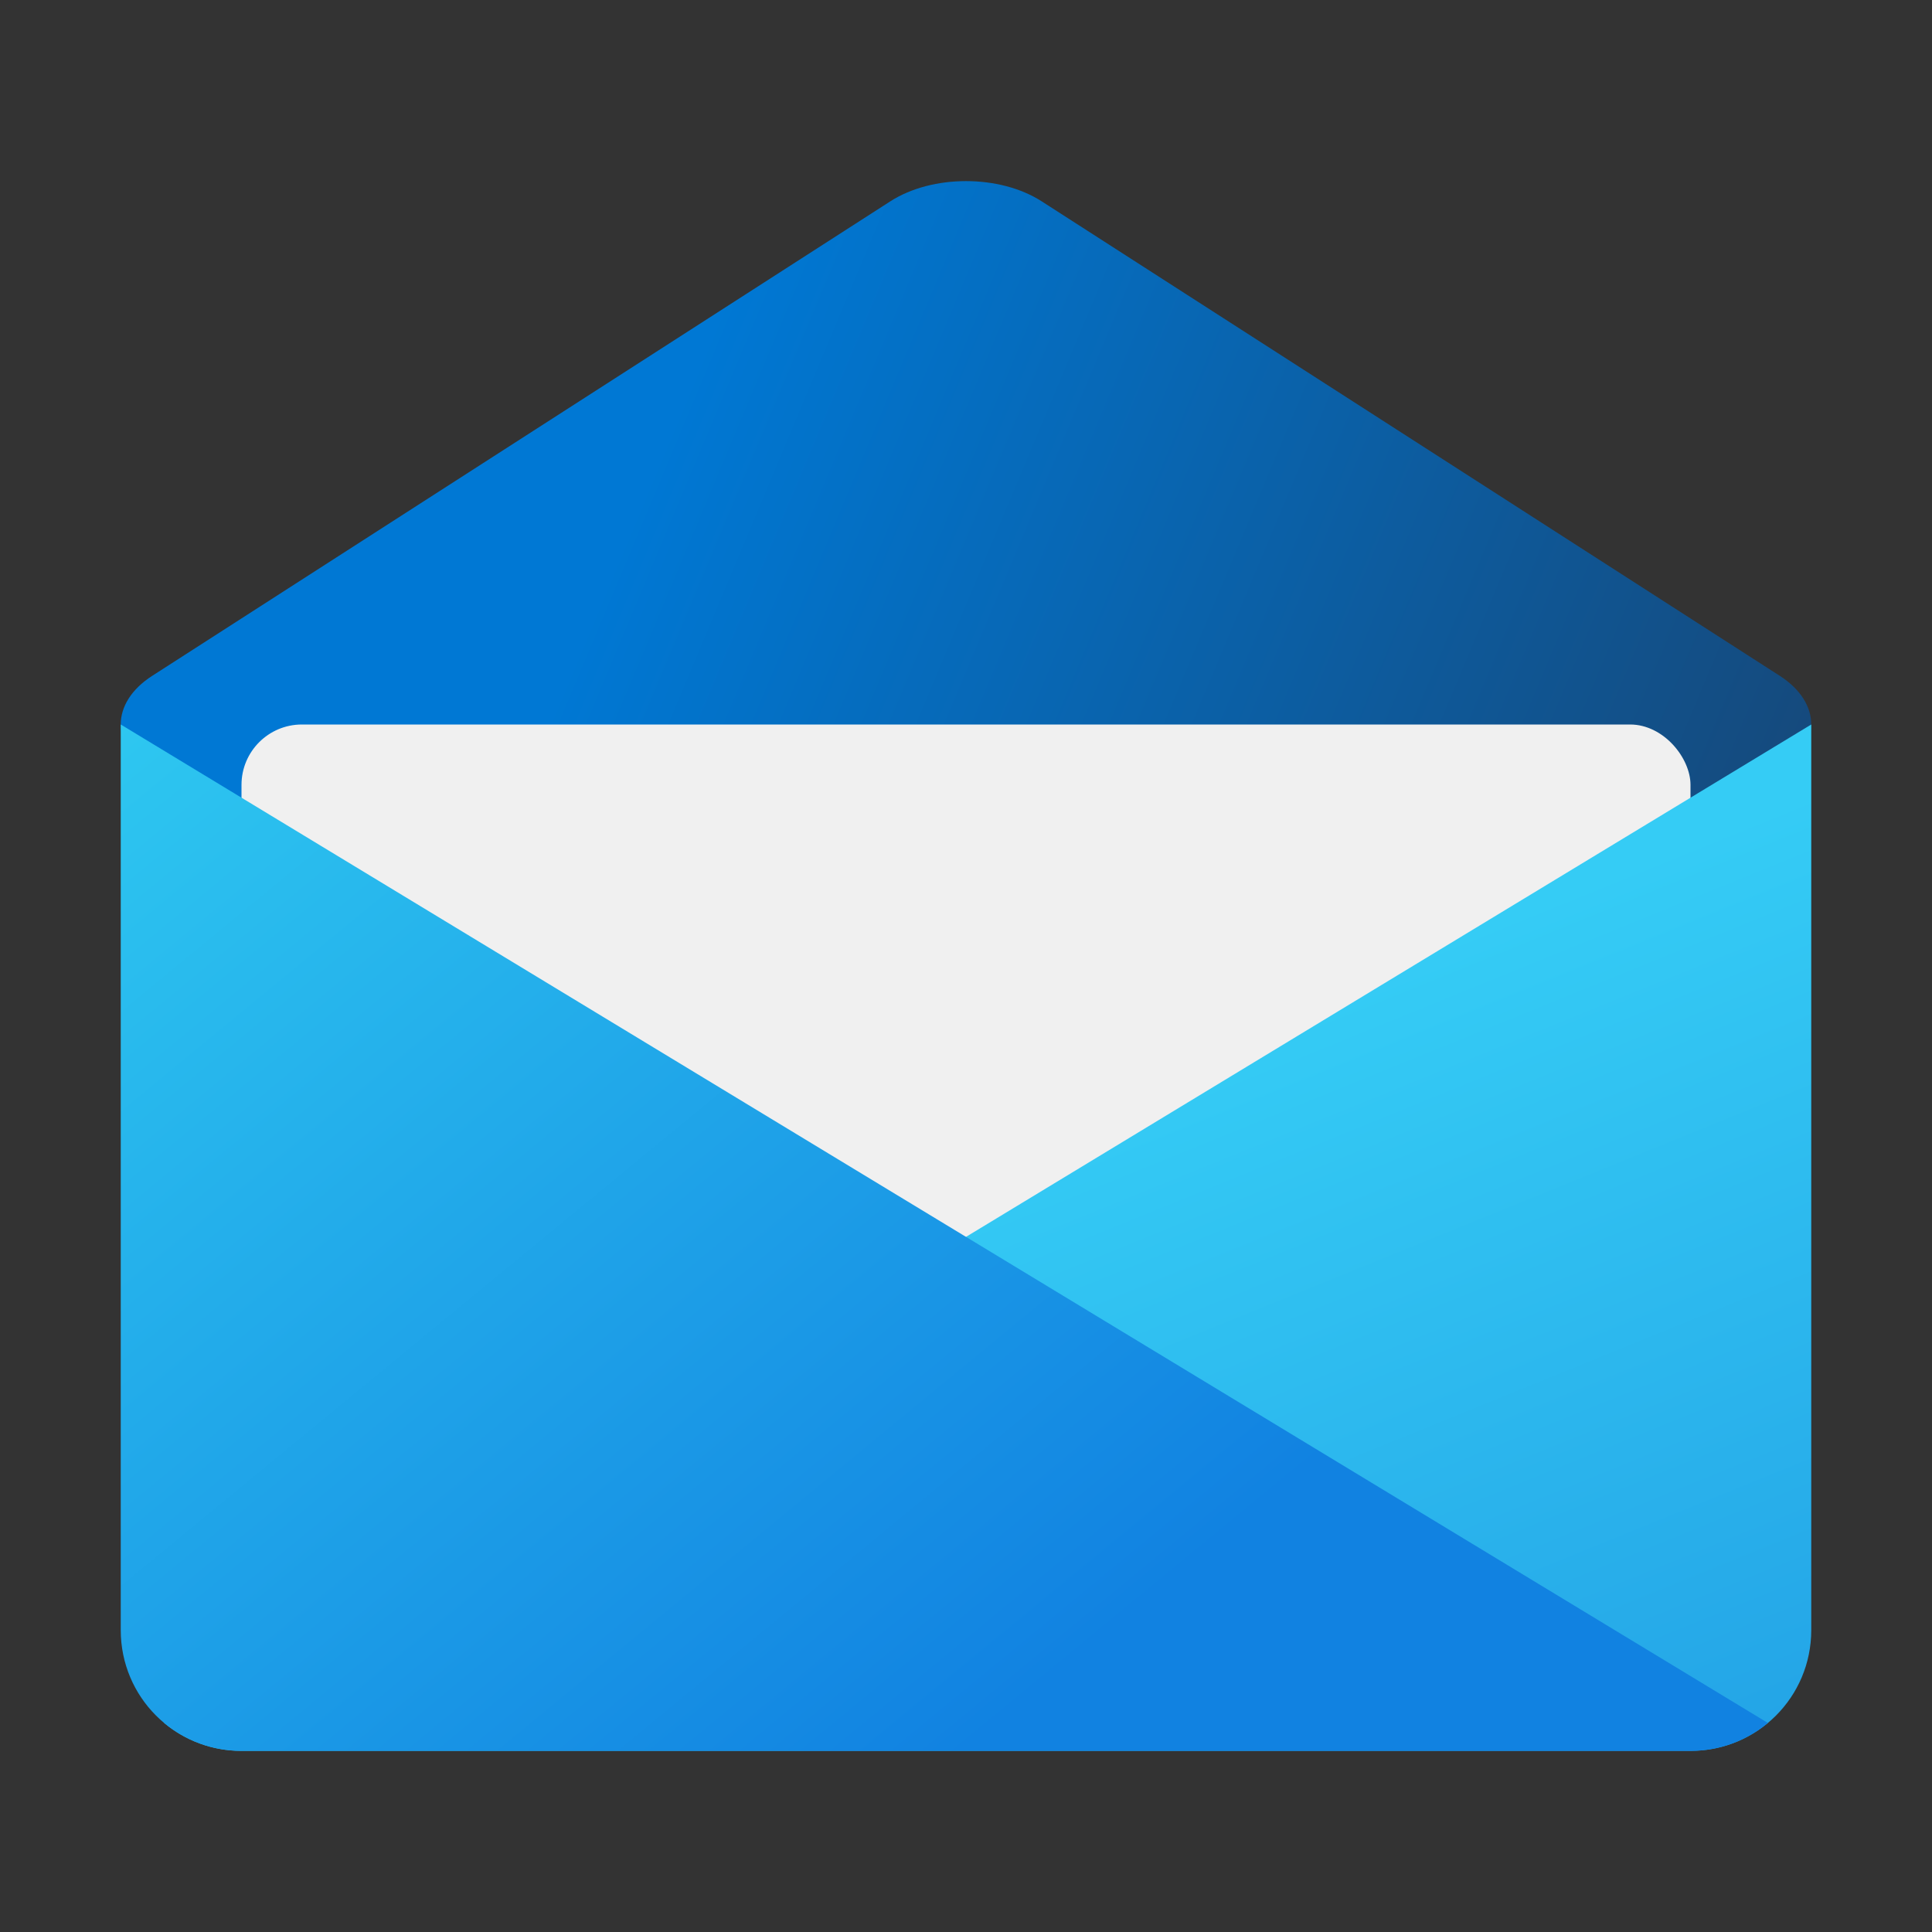 <?xml version="1.0" encoding="UTF-8" standalone="no"?>
<!-- Created with Inkscape (http://www.inkscape.org/) -->

<svg
   width="32"
   height="32"
   viewBox="0 0 32 32"
   version="1.1"
   id="svg5"
   inkscape:version="1.2.1 (9c6d41e410, 2022-07-14, custom)"
   sodipodi:docname="internet-mail.svg"
   xmlns:inkscape="http://www.inkscape.org/namespaces/inkscape"
   xmlns:sodipodi="http://sodipodi.sourceforge.net/DTD/sodipodi-0.dtd"
   xmlns:xlink="http://www.w3.org/1999/xlink"
   xmlns="http://www.w3.org/2000/svg"
   xmlns:svg="http://www.w3.org/2000/svg">
  <rect x="0" y="0" width="32" height="32" fill="#333333" stroke="none"/>
  <sodipodi:namedview
     id="namedview7"
     pagecolor="#ffffff"
     bordercolor="#666666"
     borderopacity="1.0"
     inkscape:pageshadow="2"
     inkscape:pageopacity="0.0"
     inkscape:pagecheckerboard="0"
     inkscape:document-units="px"
     showgrid="false"
     units="px"
     height="64px"
     inkscape:zoom="25.15625"
     inkscape:cx="16"
     inkscape:cy="16"
     inkscape:window-width="1920"
     inkscape:window-height="1007"
     inkscape:window-x="0"
     inkscape:window-y="0"
     inkscape:window-maximized="1"
     inkscape:current-layer="svg5"
     inkscape:showpageshadow="2"
     inkscape:deskcolor="#d1d1d1"
     showguides="true" />
  <defs
     id="defs2">
    <linearGradient
       inkscape:collect="always"
       id="linearGradient1084">
      <stop
         style="stop-color:#0078d4;stop-opacity:1;"
         offset="0"
         id="stop1080" />
      <stop
         style="stop-color:#154a7d;stop-opacity:1"
         offset="1"
         id="stop1082" />
    </linearGradient>
    <linearGradient
       inkscape:collect="always"
       id="linearGradient4834">
      <stop
         style="stop-color:#23a3e6;stop-opacity:1;"
         offset="0"
         id="stop4830" />
      <stop
         style="stop-color:#35ccf5;stop-opacity:1"
         offset="1"
         id="stop4832" />
    </linearGradient>
    <linearGradient
       inkscape:collect="always"
       id="linearGradient4296">
      <stop
         style="stop-color:#2ec7f0;stop-opacity:1;"
         offset="0"
         id="stop4292" />
      <stop
         style="stop-color:#1182e1;stop-opacity:1"
         offset="1"
         id="stop4294" />
    </linearGradient>
    <linearGradient
       inkscape:collect="always"
       xlink:href="#linearGradient1084"
       id="linearGradient3965"
       x1="6.177"
       y1="2.211"
       x2="16.404"
       y2="6.35"
       gradientUnits="userSpaceOnUse"
       gradientTransform="matrix(1.764,0,0,1.701,1.067,1.2)" />
    <linearGradient
       inkscape:collect="always"
       xlink:href="#linearGradient4296"
       id="linearGradient1092"
       x1="0.529"
       y1="3.175"
       x2="4.233"
       y2="7.673"
       gradientUnits="userSpaceOnUse"
       gradientTransform="scale(3.78)" />
    <linearGradient
       inkscape:collect="always"
       xlink:href="#linearGradient4834"
       id="linearGradient1875"
       x1="7.938"
       y1="7.673"
       x2="6.471"
       y2="4.064"
       gradientUnits="userSpaceOnUse"
       gradientTransform="scale(3.78)" />
  </defs>
  <path
     id="rect1670"
     style="fill:url(#linearGradient3965);fill-opacity:1;stroke-width:0.711;stroke-linecap:round;stroke-linejoin:round;stroke-dasharray:8.53, 0.711"
     d="M 17.254,3.335 29.479,11.194 c 0.695,0.447 0.695,1.166 0,1.612 l -12.225,7.859 c -0.695,0.447 -1.813,0.447 -2.508,0 L 2.521,12.806 C 1.826,12.36 1.826,11.64 2.521,11.194 L 14.746,3.335 c 0.695,-0.447 1.813,-0.447 2.508,0 z" />
  <rect
     style="fill:#f0f0f0;fill-opacity:1;stroke-width:1.022;stroke-linecap:round;stroke-linejoin:round;stroke-dasharray:12.27, 1.022"
     id="rect5821"
     width="24"
     height="14"
     x="4"
     y="12"
     ry="1" />
  <path
     id="rect432"
     style="fill:url(#linearGradient1875);fill-opacity:1;stroke-width:1"
     d="M 30,12 2.719,28.537 C 3.065,28.826 3.511,29 4,29 H 28 c 1.108,0 2,-0.892 2,-2 z"
     sodipodi:nodetypes="ccsssc" />
  <path
     id="rect429"
     style="fill:url(#linearGradient1092);fill-opacity:1;stroke-width:1"
     d="m 2,12 v 15 c 0,1.108 0.892,2 2,2 H 28 c 0.489,0 0.935,-0.174 1.281,-0.463 z"
     sodipodi:nodetypes="cssscc" />
</svg>
